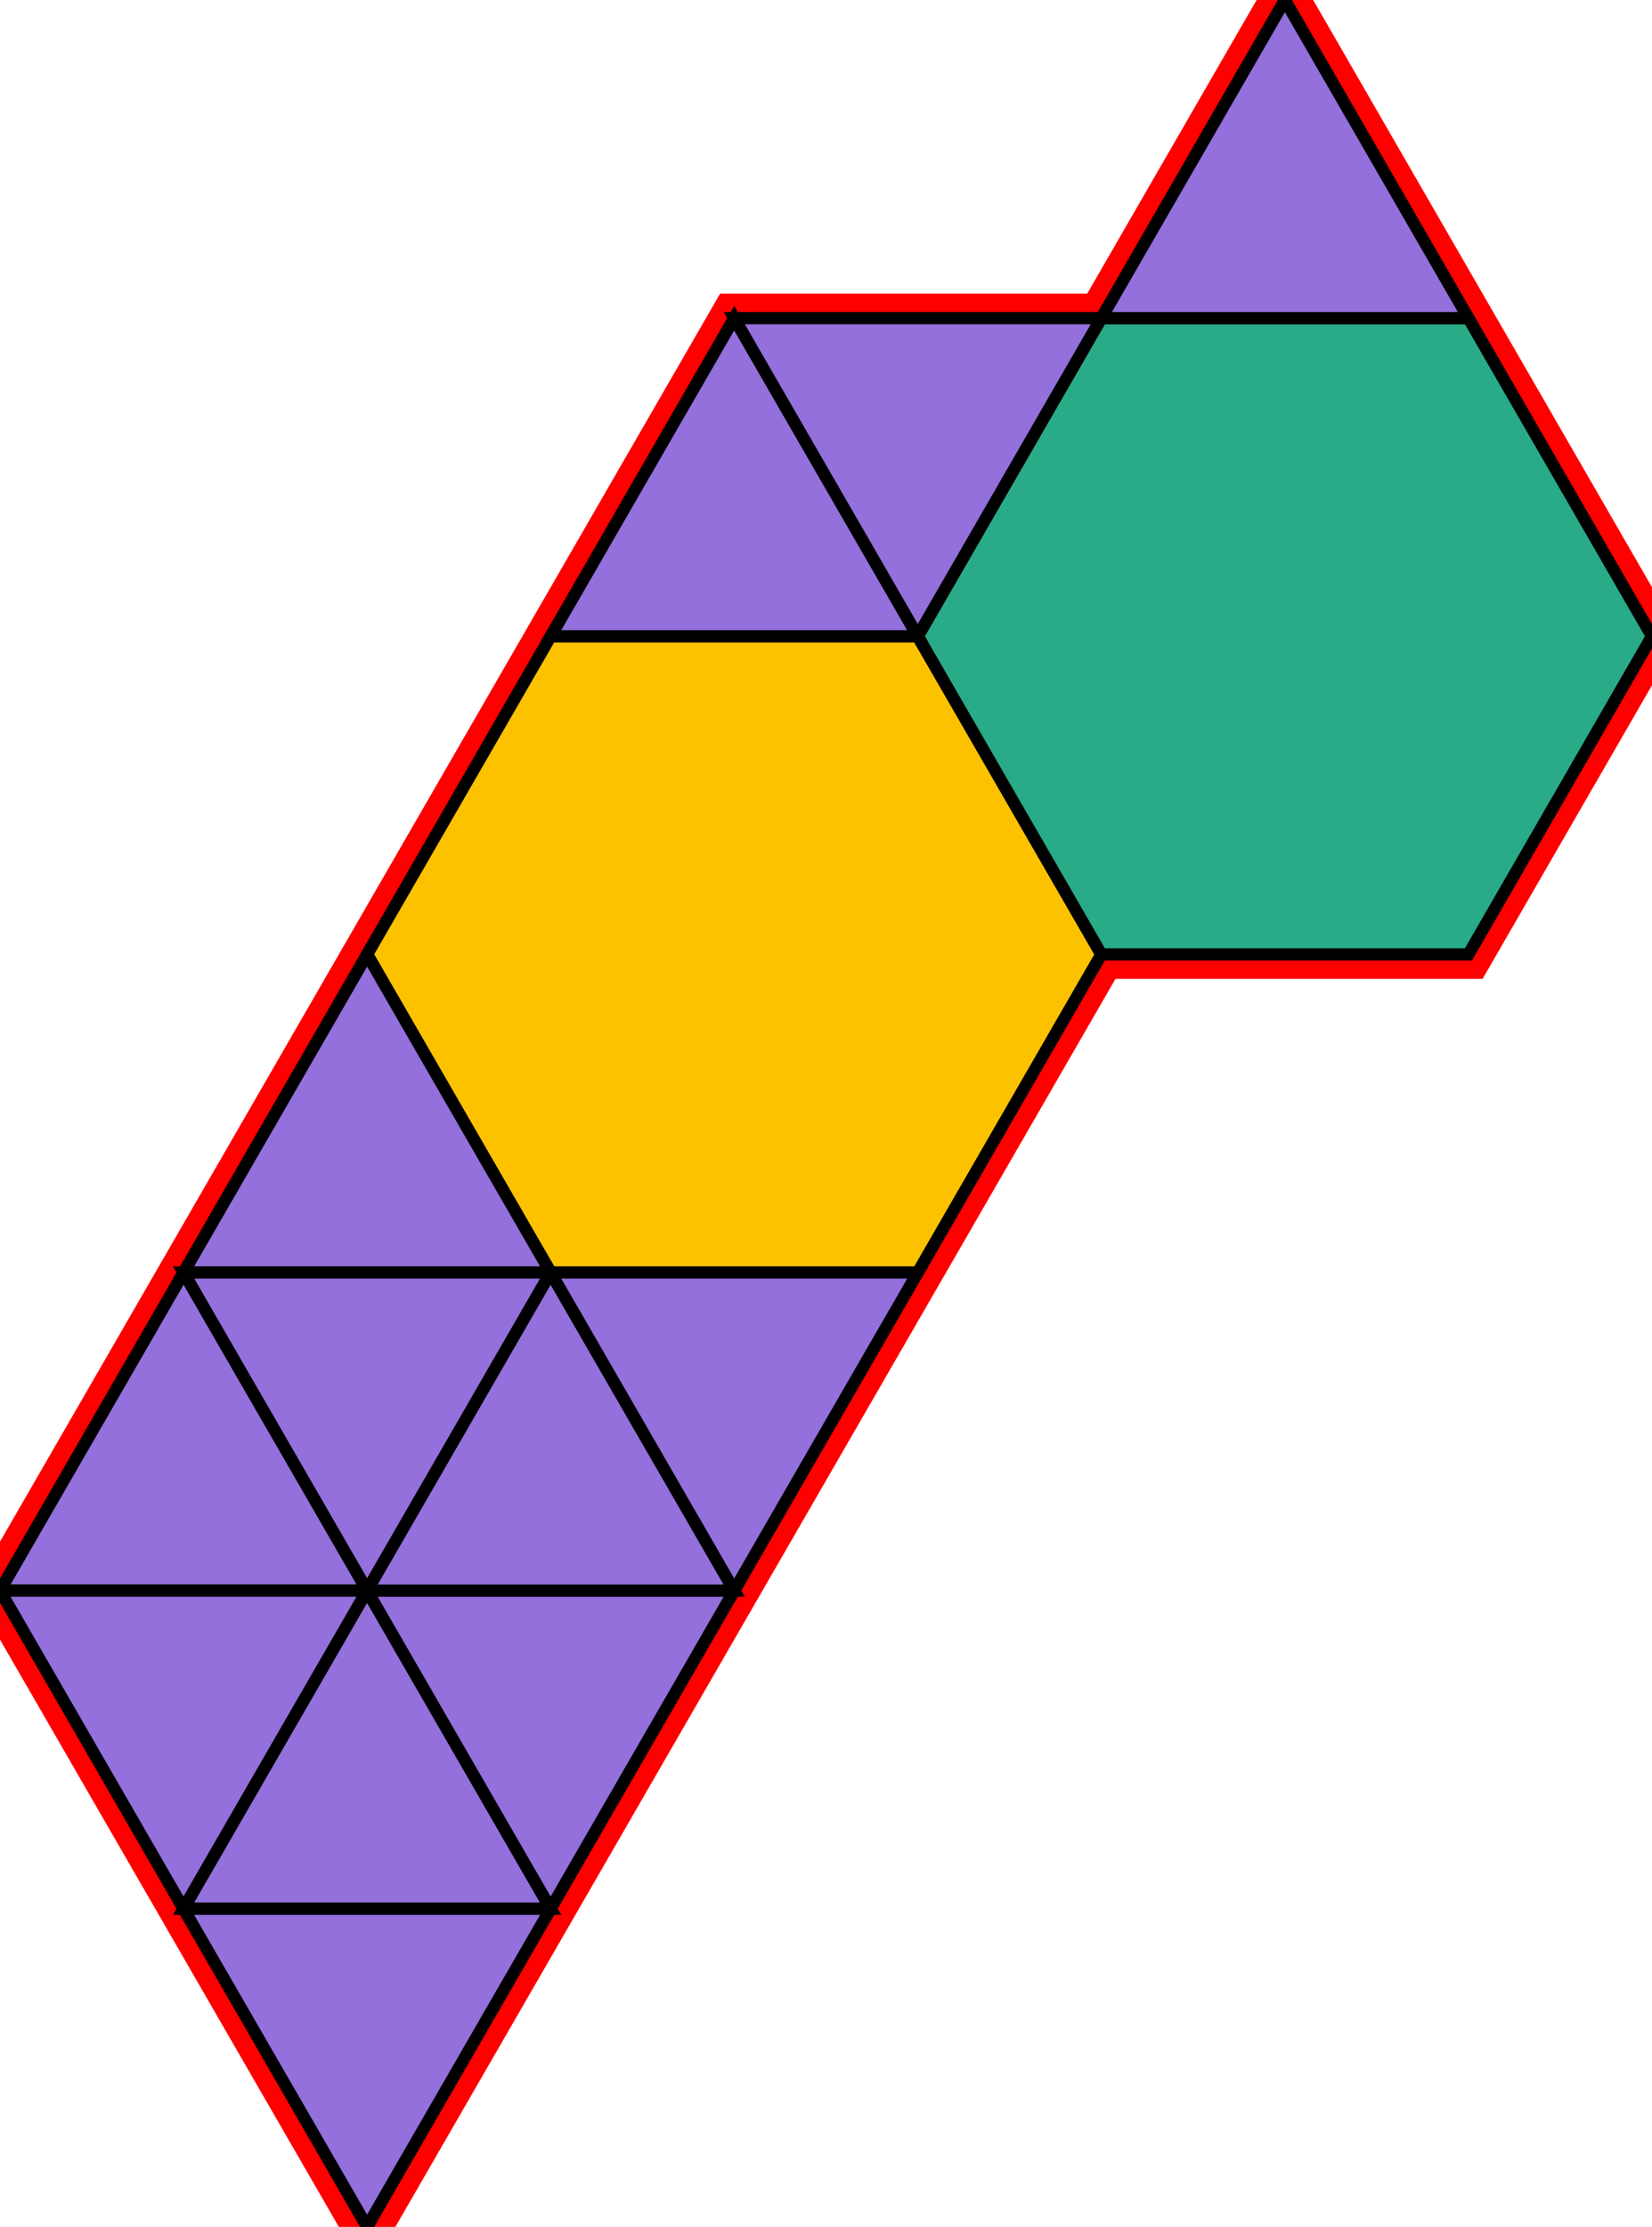 <?xml version="1.0" encoding="utf-8"?>
<svg xmlns="http://www.w3.org/2000/svg" id="mainSVG" pointer-events="all" width="135.001" height="181.865" EdgeLen="30" template="u5_242_tu" code="H12_0_2_0" copyright="Francis Hemsher, 2012">
	<polygon id="BorderPoly" fill="none" pointer-events="none" stroke="red" stroke-width="4" transform="" points="105.001,4.57764e-005 90.001,25.981 60.001,25.98 45.001,51.961 30,77.942 15.001,103.923 7.62939e-006,129.903 14.999,155.884 29.999,181.865 44.999,155.885 59.999,129.904 75.001,103.923 90.001,77.942 120.001,77.943 135.001,51.962 120.001,25.981"/>
	<g id="mainPolyG" transform=""><polygon id="mainPoly" fill="rgb(252, 194, 0)" stroke="black" onmouseover="setChange(evt)" onmouseout="unhiliteChange(evt)" onclick="changeMe(evt)" points="75.001,51.961 45.001,51.961 30,77.942 45.001,103.923 75.001,103.923 90.001,77.942" seed="0"/><polygon fill="rgb(41, 171, 135)" stroke="black" stroke-width="1" onmouseover="setChange(evt)" onmouseout="unhiliteChange(evt)" onclick="changeMe(evt)" points="120.001,25.981 90.001,25.981 75.001,51.961 90.001,77.942 120.001,77.943 135.001,51.962" seed="1"/><polygon fill="rgb(147, 112, 219)" stroke="black" stroke-width="1" onmouseover="setChange(evt)" onmouseout="unhiliteChange(evt)" onclick="changeMe(evt)" points="75.001,51.961 60.001,25.98 45.001,51.961" seed="2"/><polygon fill="rgb(147, 112, 219)" stroke="black" stroke-width="1" onmouseover="setChange(evt)" onmouseout="unhiliteChange(evt)" onclick="changeMe(evt)" points="90.001,25.981 60.001,25.98 75.001,51.961" seed="3"/><polygon fill="rgb(147, 112, 219)" stroke="black" stroke-width="1" onmouseover="setChange(evt)" onmouseout="unhiliteChange(evt)" onclick="changeMe(evt)" points="120.001,25.981 105.001,4.57764e-005 90.001,25.981" seed="4"/><polygon fill="rgb(147, 112, 219)" stroke="black" stroke-width="1" onmouseover="setChange(evt)" onmouseout="unhiliteChange(evt)" onclick="changeMe(evt)" points="44.999,103.923 30,77.942 15.001,103.923" seed="5"/><polygon fill="rgb(147, 112, 219)" stroke="black" stroke-width="1" onmouseover="setChange(evt)" onmouseout="unhiliteChange(evt)" onclick="changeMe(evt)" points="44.999,103.923 15,103.923 30,129.904" seed="6"/><polygon fill="rgb(147, 112, 219)" stroke="black" stroke-width="1" onmouseover="setChange(evt)" onmouseout="unhiliteChange(evt)" onclick="changeMe(evt)" points="30,129.904 15,103.923 7.62939e-006,129.903" seed="7"/><polygon fill="rgb(147, 112, 219)" stroke="black" stroke-width="1" onmouseover="setChange(evt)" onmouseout="unhiliteChange(evt)" onclick="changeMe(evt)" points="30,129.904 7.62939e-006,129.903 14.999,155.884" seed="8"/><polygon fill="rgb(147, 112, 219)" stroke="black" stroke-width="1" onmouseover="setChange(evt)" onmouseout="unhiliteChange(evt)" onclick="changeMe(evt)" points="44.999,155.885 30,129.904 14.999,155.884" seed="9"/><polygon fill="rgb(147, 112, 219)" stroke="black" stroke-width="1" onmouseover="setChange(evt)" onmouseout="unhiliteChange(evt)" onclick="changeMe(evt)" points="59.999,129.904 30,129.904 44.998,155.885" seed="10"/><polygon fill="rgb(147, 112, 219)" stroke="black" stroke-width="1" onmouseover="setChange(evt)" onmouseout="unhiliteChange(evt)" onclick="changeMe(evt)" points="59.999,129.904 45.001,103.923 30,129.904" seed="11"/><polygon fill="rgb(147, 112, 219)" stroke="black" stroke-width="1" onmouseover="setChange(evt)" onmouseout="unhiliteChange(evt)" onclick="changeMe(evt)" points="75.001,103.924 45.001,103.923 59.999,129.904" seed="12"/><polygon fill="rgb(147, 112, 219)" stroke="black" stroke-width="1" onmouseover="setChange(evt)" onmouseout="unhiliteChange(evt)" onclick="changeMe(evt)" points="44.999,155.885 14.999,155.884 29.999,181.865" seed="13"/></g>
</svg>
